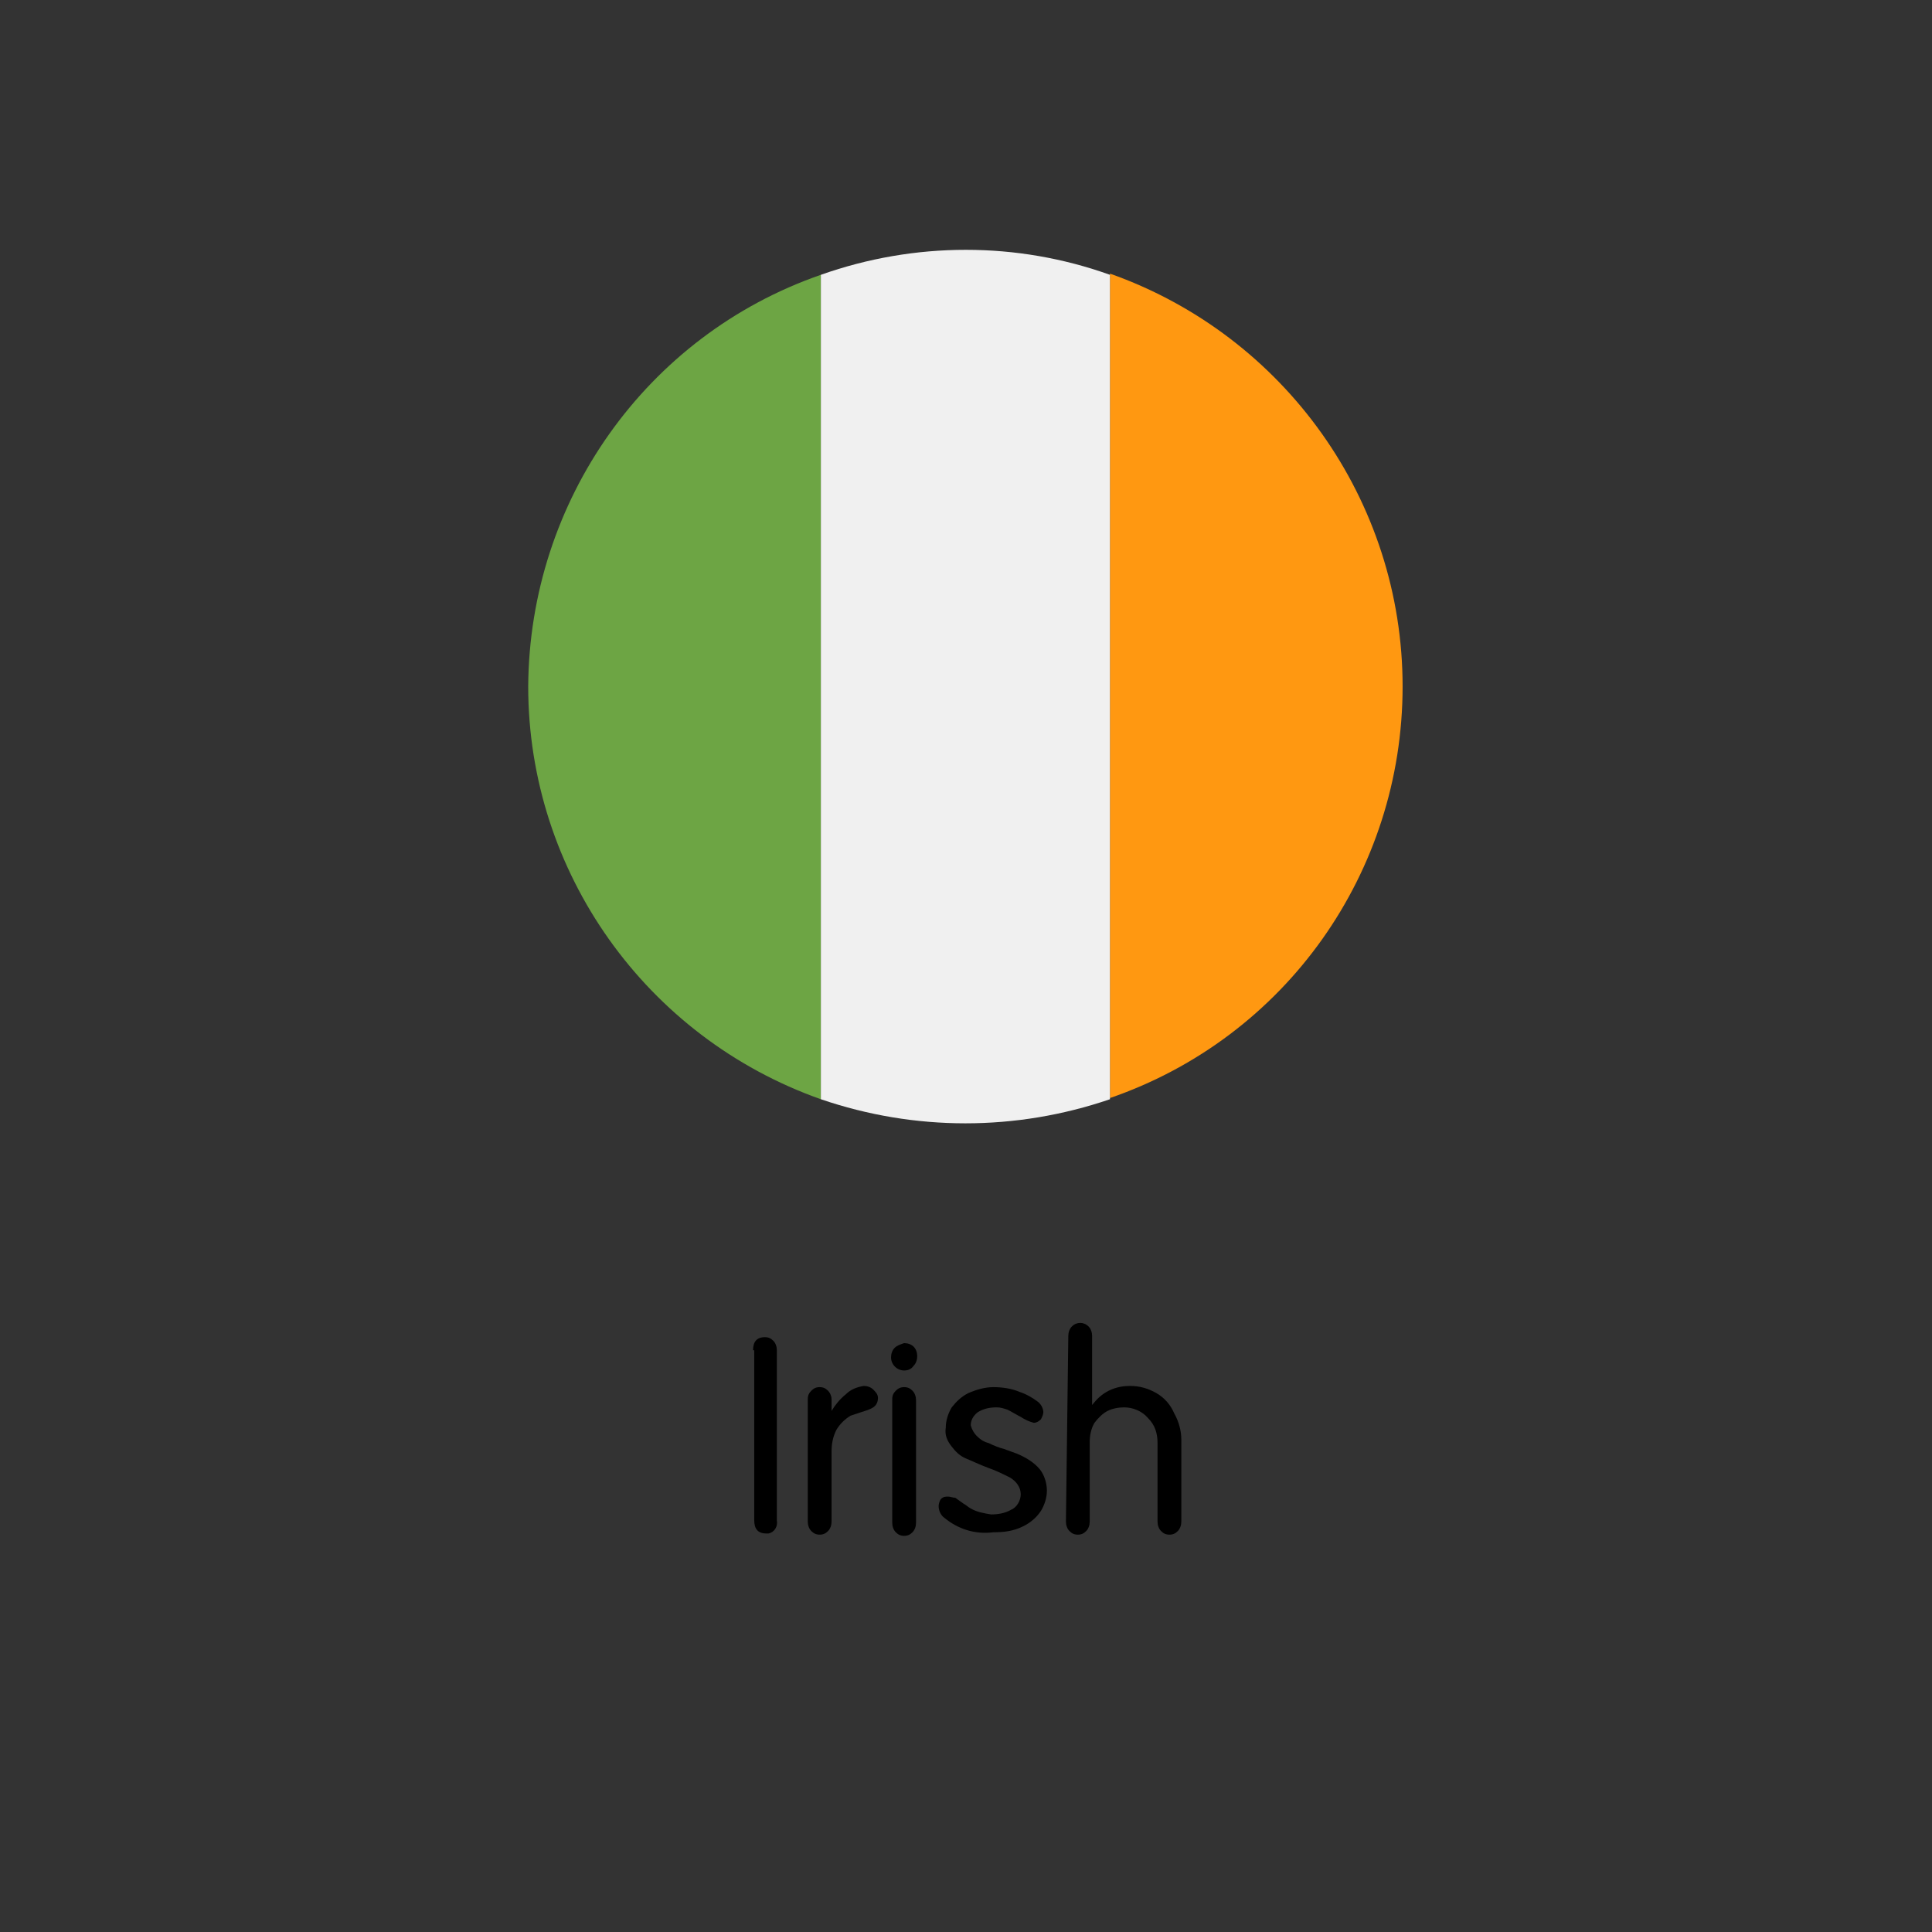 <?xml version="1.0" encoding="utf-8"?>
<!-- Generator: Adobe Illustrator 25.2.0, SVG Export Plug-In . SVG Version: 6.00 Build 0)  -->
<svg version="1.1" id="Layer_1" xmlns="http://www.w3.org/2000/svg" xmlns:xlink="http://www.w3.org/1999/xlink" x="0px" y="0px"
	 viewBox="0 0 162.4 162.4" style="enable-background:new 0 0 162.4 162.4;" xml:space="preserve">
<rect x="0" y="0" width="162.4" height="162.4" fill="#333333" stroke="none"/>
<style type="text/css">
	.st0{fill:#6DA544;}
	.st1{fill:#FF9811;}
	.st2{fill:#F0F0F0;}
</style>
<g>
	<path d="M63.3,113.5c0-0.7,0.3-1.1,1-1.1c0.3,0,0.5,0.1,0.7,0.3c0.2,0.2,0.3,0.5,0.3,0.8v14.3c0.1,0.5-0.2,1-0.7,1.1
		c-0.1,0-0.1,0-0.2,0c-0.7,0-1-0.4-1-1.1V113.5z"/>
	<path d="M67.9,117.6c0-0.3,0.1-0.5,0.3-0.7c0.2-0.2,0.4-0.3,0.7-0.3c0.3,0,0.5,0.1,0.7,0.3c0.2,0.2,0.3,0.5,0.3,0.7v1l0,0
		c0.3-0.5,0.7-1,1.2-1.4c0.4-0.4,0.9-0.6,1.5-0.7c0.3,0,0.6,0.1,0.8,0.3c0.2,0.2,0.4,0.4,0.4,0.7c0,0.3-0.1,0.6-0.4,0.8
		c-0.3,0.2-0.7,0.3-1,0.4c-0.3,0.1-0.6,0.2-0.9,0.3c-0.5,0.3-0.9,0.7-1.2,1.2c-0.3,0.6-0.4,1.2-0.4,1.8v5.9c0,0.3-0.1,0.6-0.3,0.8
		c-0.2,0.2-0.4,0.3-0.7,0.3c-0.3,0-0.5-0.1-0.7-0.3c-0.2-0.2-0.3-0.5-0.3-0.8L67.9,117.6z"/>
	<path d="M76,115.2c-0.6,0-1.1-0.5-1.1-1.1c0-0.3,0.1-0.6,0.3-0.8c0.2-0.2,0.5-0.3,0.8-0.4c0.3,0,0.6,0.1,0.8,0.3
		c0.2,0.2,0.3,0.5,0.3,0.8c0,0.3-0.1,0.6-0.3,0.8C76.6,115.1,76.3,115.2,76,115.2z M75,117.6c0-0.3,0.1-0.5,0.3-0.7
		c0.2-0.2,0.4-0.3,0.7-0.3c0.3,0,0.5,0.1,0.7,0.3c0.2,0.2,0.3,0.5,0.3,0.8V128c0,0.3-0.1,0.6-0.3,0.8c-0.2,0.2-0.4,0.3-0.7,0.3
		c-0.3,0-0.5-0.1-0.7-0.3c-0.2-0.2-0.3-0.5-0.3-0.8V117.6z"/>
	<path d="M79.4,127.6c-0.3-0.2-0.5-0.6-0.5-1c0-0.2,0.1-0.5,0.2-0.6c0.2-0.2,0.4-0.2,0.6-0.2c0.2,0,0.4,0.1,0.6,0.1l0.7,0.5
		c0.2,0.1,0.4,0.3,0.6,0.4c0.5,0.3,1.1,0.4,1.7,0.5c0.6,0,1.2-0.1,1.7-0.4c0.5-0.2,0.8-0.8,0.8-1.3c0-0.6-0.4-1.1-0.9-1.4
		c-0.6-0.3-1.2-0.6-1.8-0.8c-0.8-0.3-1.4-0.6-1.9-0.8c-0.5-0.2-0.9-0.6-1.2-1c-0.4-0.5-0.6-1-0.5-1.6c0-0.6,0.2-1.2,0.5-1.7
		c0.4-0.5,0.8-0.9,1.4-1.2c0.7-0.3,1.4-0.5,2.1-0.5c0.7,0,1.5,0.1,2.2,0.4c0.6,0.2,1.1,0.5,1.5,0.8c0.3,0.2,0.5,0.6,0.5,0.9
		c0,0.2-0.1,0.4-0.2,0.6c-0.2,0.2-0.4,0.3-0.6,0.3c-0.4-0.1-0.8-0.3-1.1-0.5c-0.4-0.2-0.7-0.4-1.1-0.6c-0.3-0.1-0.6-0.2-0.9-0.2
		c-0.6,0-1.1,0.1-1.6,0.4c-0.4,0.3-0.6,0.7-0.6,1.1c0.1,0.4,0.3,0.7,0.5,0.9c0.3,0.3,0.6,0.5,1,0.6c0.4,0.2,0.9,0.4,1.3,0.5l1.1,0.4
		c0.7,0.3,1.4,0.7,1.9,1.3c0.4,0.5,0.6,1.2,0.6,1.8c0,0.6-0.2,1.2-0.5,1.7c-0.4,0.6-0.9,1-1.5,1.3c-0.8,0.4-1.6,0.5-2.5,0.5
		C81.9,129,80.5,128.5,79.4,127.6z"/>
	<path d="M89.8,112.3c0-0.3,0.1-0.6,0.3-0.8c0.4-0.4,1-0.4,1.4,0c0.2,0.2,0.3,0.5,0.3,0.8v5.8l0,0c0.4-0.5,0.8-0.9,1.4-1.2
		c0.6-0.3,1.2-0.4,1.8-0.4c0.8,0,1.5,0.2,2.2,0.6c0.7,0.4,1.2,1,1.5,1.7c0.4,0.7,0.6,1.5,0.6,2.2v6.9c0,0.3-0.1,0.6-0.3,0.8
		c-0.2,0.2-0.4,0.3-0.7,0.3c-0.3,0-0.5-0.1-0.7-0.3c-0.2-0.2-0.3-0.5-0.3-0.8v-6.6c0-0.8-0.2-1.5-0.8-2.1c-0.5-0.6-1.3-0.9-2-0.9
		c-0.5,0-1,0.1-1.4,0.3c-0.4,0.2-0.8,0.6-1.1,1c-0.3,0.5-0.4,1.1-0.4,1.6v6.7c0,0.3-0.1,0.6-0.3,0.8c-0.2,0.2-0.4,0.3-0.7,0.3
		c-0.3,0-0.5-0.1-0.7-0.3c-0.2-0.2-0.3-0.5-0.3-0.8L89.8,112.3z"/>
</g>
<g>
	<path class="st0" d="M44.4,57.7c0,15.6,9.9,29.5,24.6,34.7V23.1C54.3,28.2,44.5,42.1,44.4,57.7z"/>
	<path class="st1" d="M117.9,57.7c0-15.6-9.9-29.5-24.6-34.7v69.3C108.1,87.2,117.9,73.3,117.9,57.7z"/>
	<path class="st2" d="M69,23.1v69.3c7.9,2.7,16.4,2.7,24.3,0V23.1C85.5,20.3,76.9,20.3,69,23.1z"/>
</g>
</svg>
